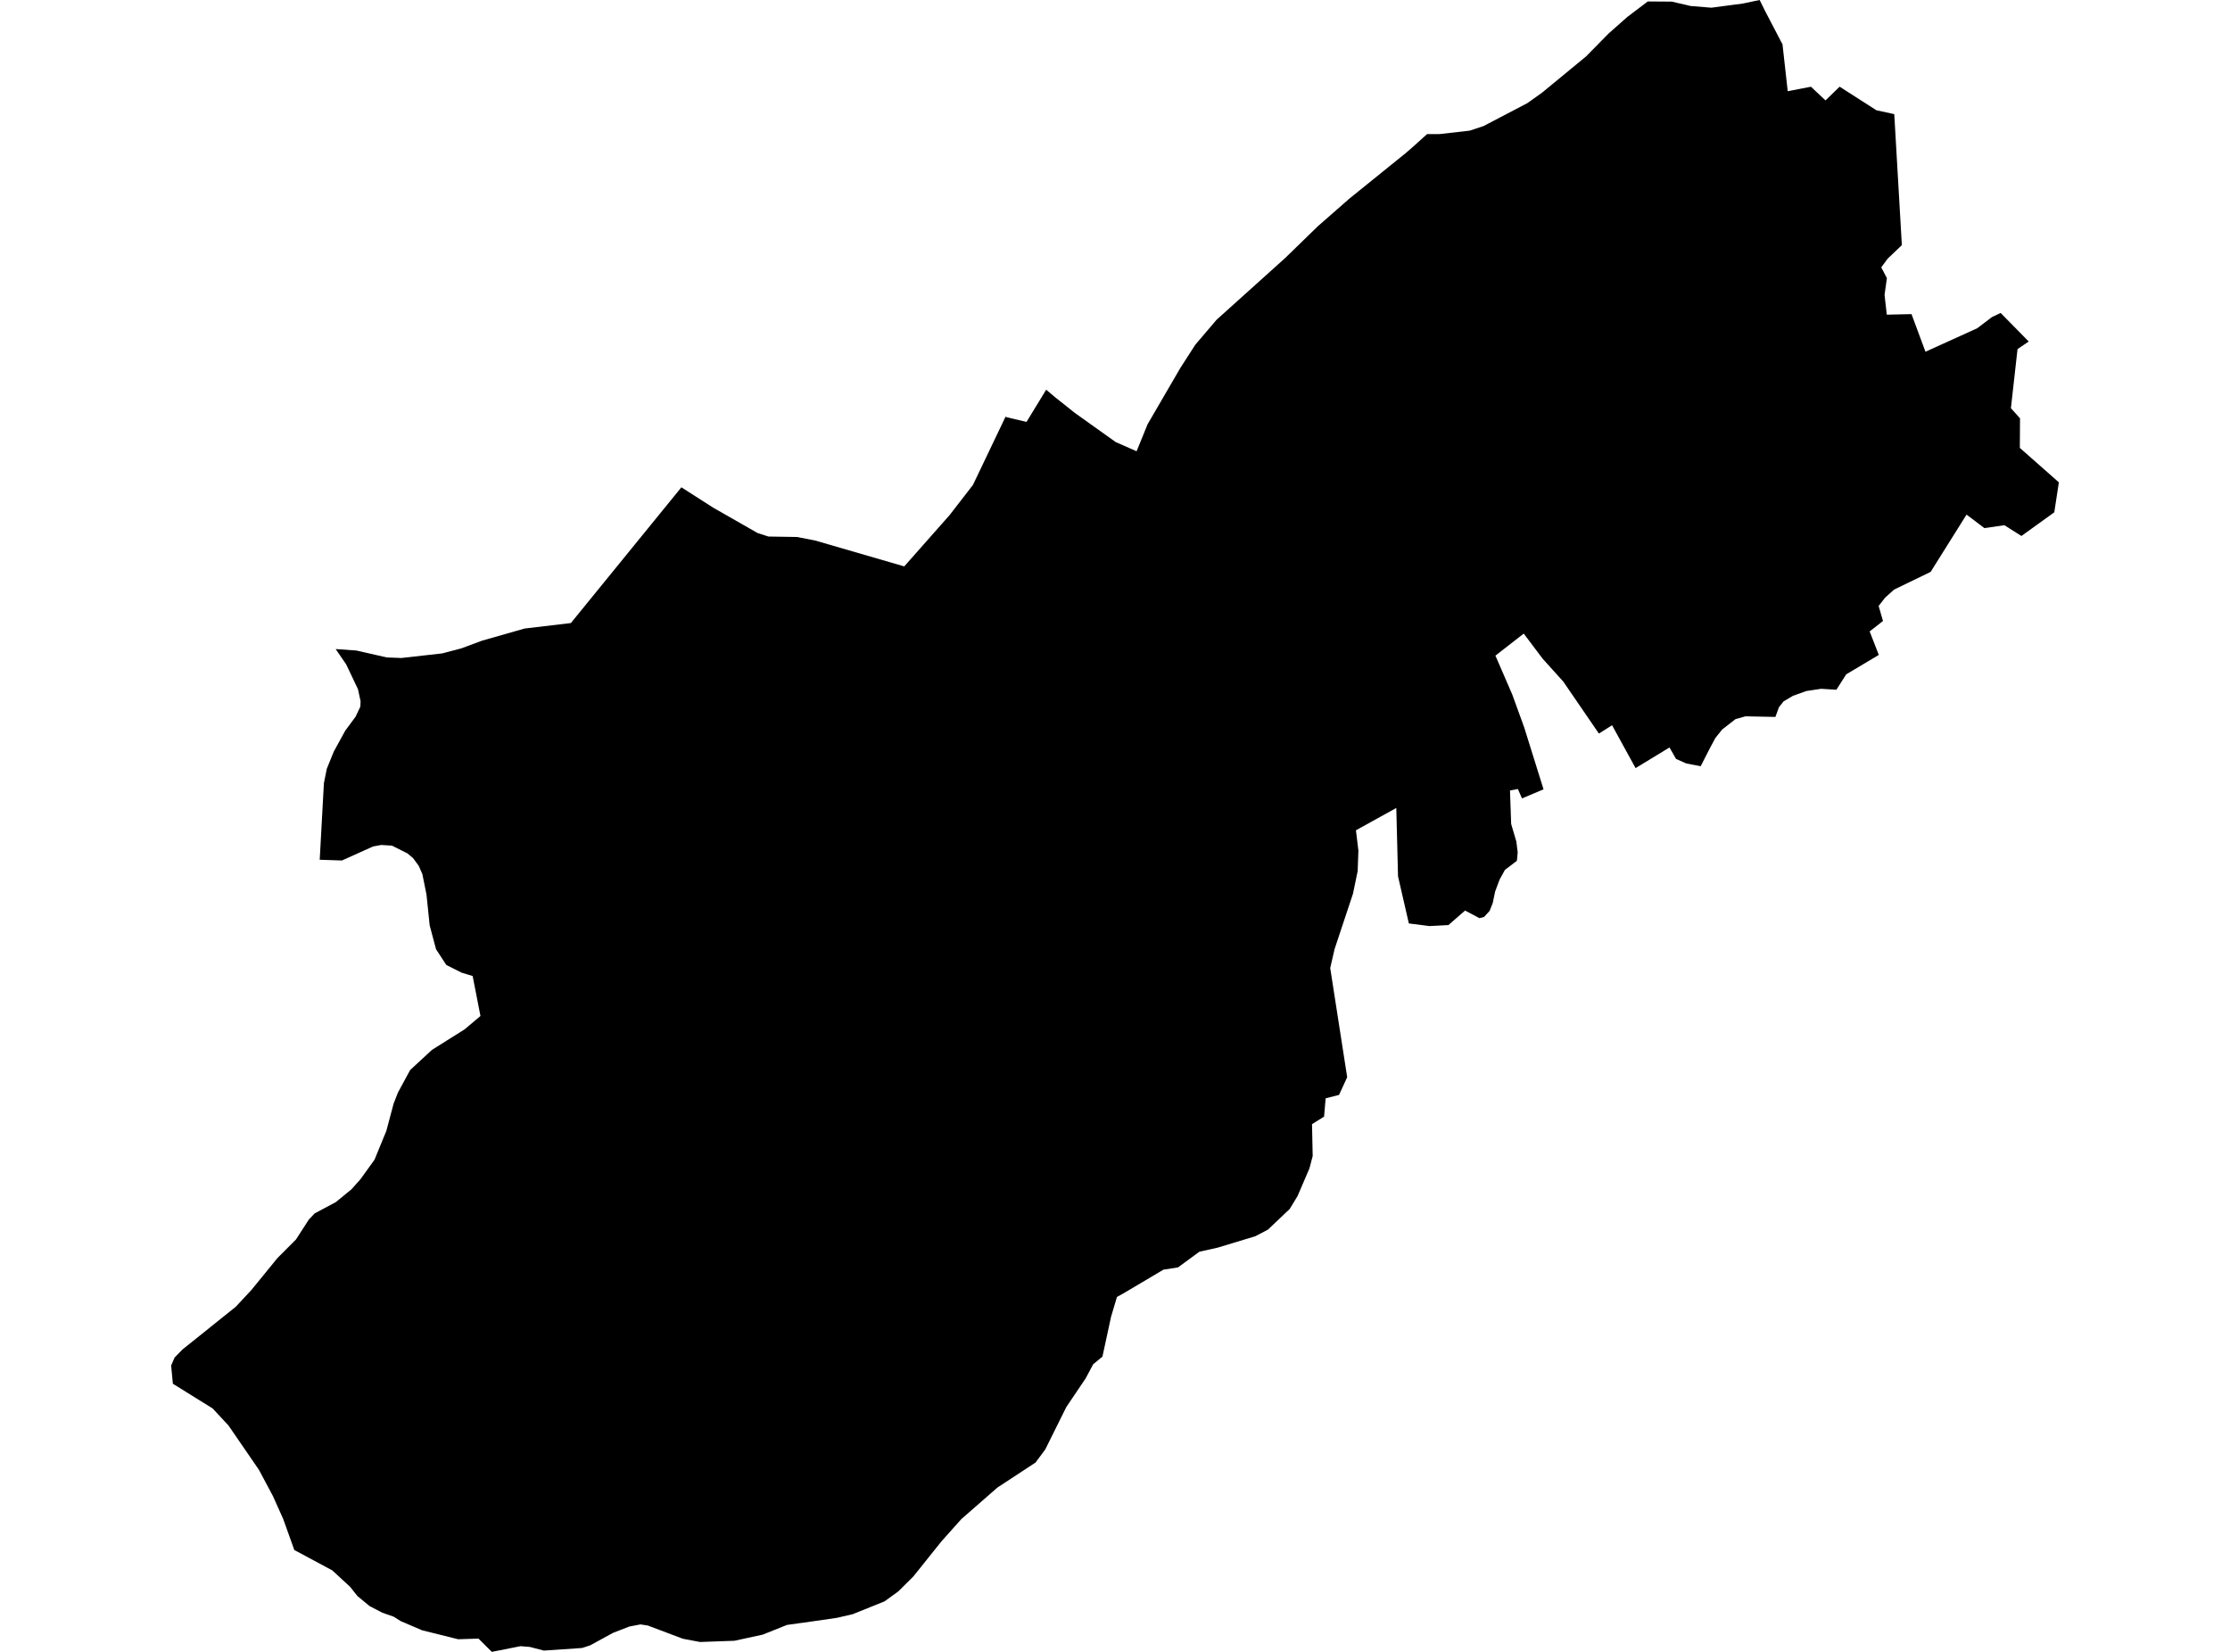 <?xml version='1.0'?>
<svg  baseProfile = 'tiny' width = '540' height = '400' stroke-linecap = 'round' stroke-linejoin = 'round' version='1.1' xmlns='http://www.w3.org/2000/svg'>
<path id='3725801001' title='3725801001'  d='M 497.45 124.057 489.489 129.788 485.367 127.179 480.528 127.882 476.204 124.611 467.513 138.478 458.647 142.776 456.471 144.736 454.917 146.736 455.971 150.372 452.741 152.899 454.957 158.589 447.064 163.292 444.686 167.023 440.996 166.793 437.401 167.333 434.171 168.496 431.9 169.834 430.778 171.253 429.914 173.605 422.669 173.456 420.264 174.132 417.033 176.645 415.371 178.713 413.952 181.376 411.816 185.552 408.275 184.849 405.856 183.768 404.275 180.997 396.058 185.998 390.368 175.618 387.178 177.632 378.555 165.049 373.582 159.535 368.973 153.426 362.121 158.765 366.202 168.185 369.081 176.118 373.771 191.134 368.554 193.337 367.554 191.053 365.648 191.418 365.932 199.527 367.189 203.784 367.513 206.379 367.324 208.434 364.418 210.65 363.107 213.042 362.039 215.921 361.472 218.665 360.715 220.57 359.363 222.044 358.242 222.327 354.768 220.489 350.741 224.003 346.159 224.247 341.158 223.611 338.536 212.204 338.117 195.648 328.346 201.054 328.94 205.974 328.765 210.92 327.629 216.408 323.169 229.828 322.115 234.41 326.224 260.846 324.251 265.13 321.007 265.955 320.628 270.388 317.709 272.212 317.871 279.93 317.087 282.917 314.209 289.62 312.303 292.756 307.032 297.756 303.991 299.351 294.841 302.122 290.422 303.109 285.259 306.906 281.731 307.447 272.135 313.137 270.473 314.056 269.04 318.881 266.959 328.504 264.716 330.355 262.891 333.775 259.107 339.384 258.201 340.735 253.106 350.993 250.754 354.156 241.51 360.224 232.792 367.847 228.048 373.159 226.481 375.105 221.169 381.741 217.533 385.349 214.195 387.769 206.478 390.877 202.613 391.769 196.99 392.58 190.584 393.472 184.705 395.824 177.866 397.31 169.513 397.608 165.364 396.824 156.863 393.621 155.093 393.35 152.403 393.864 148.457 395.391 142.942 398.405 140.983 399.054 131.698 399.689 128.319 398.811 126.048 398.621 119.101 400 115.858 396.783 110.951 396.946 102.207 394.77 97.031 392.553 95.341 391.485 92.598 390.526 89.476 388.904 86.543 386.471 84.759 384.228 80.461 380.268 71.27 375.335 68.567 367.793 66.067 362.225 62.688 355.899 55.349 345.209 51.497 341.06 41.861 335.072 41.442 330.666 42.267 328.747 44.159 326.801 57.106 316.421 60.891 312.353 67.175 304.649 71.676 300.135 74.798 295.297 76.204 293.823 81.299 291.107 85.11 287.985 87.273 285.566 90.692 280.822 93.557 273.834 95.314 267.239 96.382 264.522 99.315 259.116 104.586 254.237 112.519 249.25 116.344 246.02 114.452 236.343 111.816 235.545 108.073 233.667 105.586 229.855 104.045 224.071 103.275 216.61 102.275 211.664 101.396 209.663 100.018 207.785 98.666 206.65 94.909 204.771 92.3 204.609 90.341 204.974 82.799 208.366 77.42 208.19 78.434 189.647 79.136 186.16 80.826 181.998 83.596 176.943 86.11 173.537 87.259 171.104 87.313 169.793 86.678 166.874 83.826 160.873 81.285 157.17 86.286 157.521 93.652 159.197 97.206 159.332 107.059 158.224 111.695 157.008 116.709 155.143 127.048 152.196 138.239 150.872 164.999 118.002 172.73 122.949 183.448 129.071 186.083 129.923 192.99 130.031 197.328 130.869 218.966 137.154 229.968 124.706 235.603 117.421 243.496 100.906 243.902 101.068 248.578 102.162 253.336 94.364 255.512 96.202 260.255 99.973 270.162 107.041 275.23 109.272 277.893 102.73 285.853 89.053 289.462 83.457 294.584 77.443 311.262 62.427 319.128 54.778 326.764 48.088 340.334 37.127 342.131 35.572 345.564 32.477 348.619 32.464 355.876 31.639 359.228 30.531 369.851 24.976 373.419 22.435 384.083 13.65 389.503 8.136 394.084 4.082 399.017 0.351 404.843 0.392 409.357 1.446 414.411 1.865 422.061 0.851 426.102 0 427.4 2.622 431.454 10.393 431.63 10.677 432.9 22.084 438.523 21.003 442.05 24.314 445.47 20.989 454.363 26.693 458.701 27.639 460.539 59.359 457.106 62.63 455.552 64.738 456.917 67.347 456.35 71.402 456.89 76.199 462.877 76.064 466.256 85.174 478.798 79.484 482.353 76.781 484.461 75.781 491.26 82.7 488.557 84.525 488.435 85.552 486.948 98.838 489.151 101.297 489.111 108.461 498.558 116.8 497.45 124.057 Z' />
</svg>